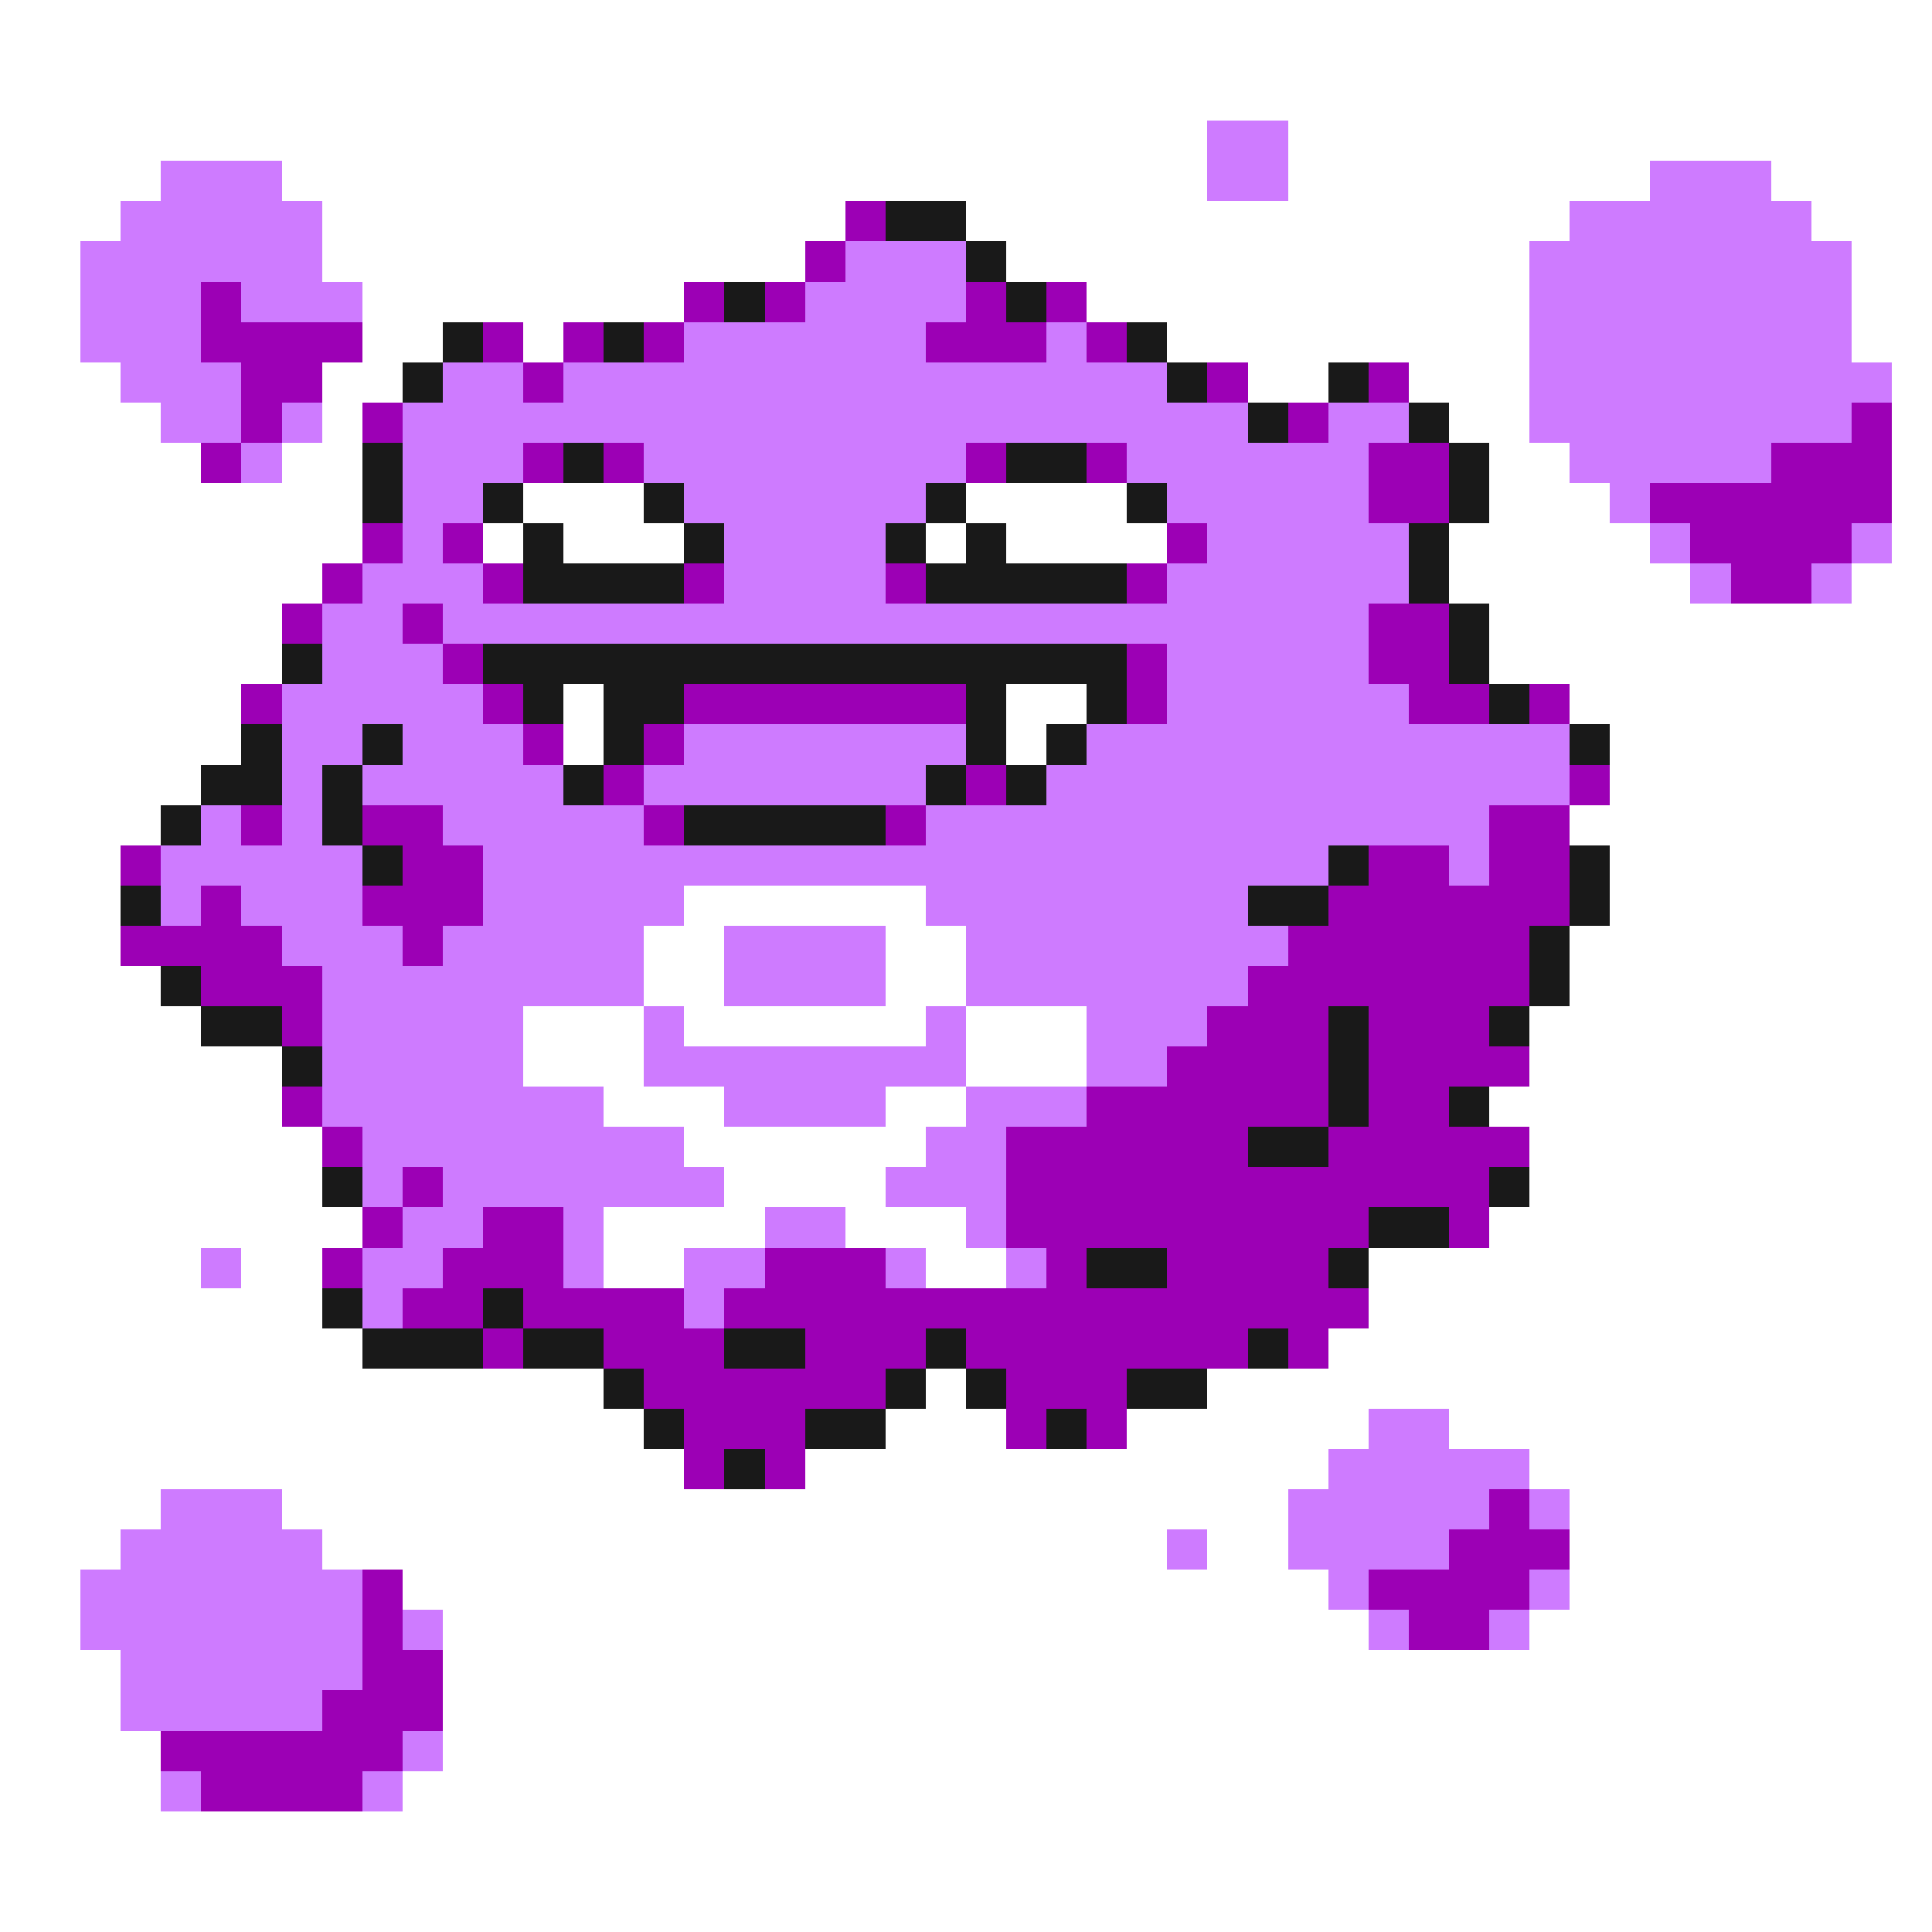 <svg xmlns="http://www.w3.org/2000/svg" viewBox="0 -0.5 48 48" shape-rendering="crispEdges">
<rect x="0" y="-0.5" width="48" height="48" fill="#808080" stroke="none"/>
<path stroke="#ffffff" d="M0 0h48M0 1h48M0 2h48M0 3h30M32 3h16M0 4h4M7 4h23M32 4h9M44 4h4M0 5h3M8 5h13M24 5h15M45 5h3M0 6h2M8 6h12M25 6h13M46 6h2M0 7h2M9 7h8M27 7h11M46 7h2M0 8h2M9 8h2M13 8h1M29 8h9M46 8h2M0 9h3M8 9h2M31 9h2M35 9h3M47 9h1M0 10h4M8 10h1M36 10h2M47 10h1M0 11h5M7 11h2M37 11h2M47 11h1M0 12h9M13 12h3M24 12h4M37 12h3M47 12h1M0 13h9M12 13h1M14 13h3M23 13h1M25 13h4M36 13h5M47 13h1M0 14h8M36 14h6M46 14h2M0 15h7M37 15h11M0 16h7M37 16h11M0 17h6M14 17h1M25 17h2M39 17h9M0 18h6M14 18h1M25 18h1M40 18h8M0 19h5M40 19h8M0 20h4M39 20h9M0 21h3M40 21h8M0 22h3M17 22h6M40 22h8M0 23h3M16 23h2M22 23h2M39 23h9M0 24h4M16 24h2M22 24h2M39 24h9M0 25h5M13 25h3M17 25h6M24 25h3M38 25h10M0 26h7M13 26h3M24 26h3M38 26h10M0 27h7M15 27h3M22 27h2M37 27h11M0 28h8M17 28h6M38 28h10M0 29h8M18 29h4M38 29h10M0 30h9M15 30h4M21 30h3M37 30h11M0 31h5M6 31h2M15 31h2M23 31h2M34 31h14M0 32h8M34 32h14M0 33h9M33 33h15M0 34h15M23 34h1M30 34h18M0 35h16M22 35h3M28 35h6M36 35h12M0 36h17M20 36h13M38 36h10M0 37h4M7 37h25M39 37h9M0 38h3M8 38h21M30 38h2M39 38h9M0 39h2M10 39h23M39 39h9M0 40h2M11 40h23M38 40h10M0 41h3M11 41h37M0 42h3M11 42h37M0 43h4M11 43h37M0 44h4M10 44h38M0 45h48M0 46h48M0 47h48" />
<path stroke="#ce7bff" d="M30 3h2M4 4h3M30 4h2M41 4h3M3 5h5M39 5h6M2 6h6M21 6h3M38 6h8M2 7h3M6 7h3M20 7h4M38 7h8M2 8h3M17 8h6M26 8h1M38 8h8M3 9h3M11 9h2M14 9h15M38 9h9M4 10h2M7 10h1M10 10h21M33 10h2M38 10h8M6 11h1M10 11h3M16 11h8M28 11h6M39 11h5M10 12h2M17 12h6M29 12h5M40 12h1M10 13h1M18 13h4M30 13h5M41 13h1M46 13h1M9 14h3M18 14h4M29 14h6M42 14h1M45 14h1M8 15h2M11 15h23M8 16h3M29 16h5M7 17h5M29 17h6M7 18h2M10 18h3M17 18h7M27 18h12M7 19h1M9 19h5M16 19h7M26 19h13M5 20h1M7 20h1M11 20h5M23 20h14M4 21h5M12 21h21M36 21h1M4 22h1M6 22h3M12 22h5M23 22h8M7 23h3M11 23h5M18 23h4M24 23h8M8 24h8M18 24h4M24 24h7M8 25h5M16 25h1M23 25h1M27 25h3M8 26h5M16 26h8M27 26h2M8 27h7M18 27h4M24 27h3M9 28h8M23 28h2M9 29h1M11 29h7M22 29h3M10 30h2M14 30h1M19 30h2M24 30h1M5 31h1M9 31h2M14 31h1M17 31h2M22 31h1M25 31h1M9 32h1M17 32h1M34 35h2M33 36h5M4 37h3M32 37h5M38 37h1M3 38h5M29 38h1M32 38h4M2 39h7M33 39h1M38 39h1M2 40h7M10 40h1M34 40h1M37 40h1M3 41h6M3 42h5M10 43h1M4 44h1M9 44h1" />
<path stroke="#9c00b5" d="M21 5h1M20 6h1M5 7h1M17 7h1M19 7h1M24 7h1M26 7h1M5 8h4M12 8h1M14 8h1M16 8h1M23 8h3M27 8h1M6 9h2M13 9h1M30 9h1M34 9h1M6 10h1M9 10h1M32 10h1M46 10h1M5 11h1M13 11h1M15 11h1M24 11h1M27 11h1M34 11h2M44 11h3M34 12h2M41 12h6M9 13h1M11 13h1M29 13h1M42 13h4M8 14h1M12 14h1M17 14h1M22 14h1M28 14h1M43 14h2M7 15h1M10 15h1M34 15h2M11 16h1M28 16h1M34 16h2M6 17h1M12 17h1M17 17h7M28 17h1M35 17h2M38 17h1M13 18h1M16 18h1M15 19h1M24 19h1M39 19h1M6 20h1M9 20h2M16 20h1M22 20h1M37 20h2M3 21h1M10 21h2M34 21h2M37 21h2M5 22h1M9 22h3M33 22h6M3 23h4M10 23h1M32 23h6M5 24h3M31 24h7M7 25h1M30 25h3M34 25h3M29 26h4M34 26h4M7 27h1M27 27h6M34 27h2M8 28h1M25 28h6M33 28h5M10 29h1M25 29h12M9 30h1M12 30h2M25 30h9M36 30h1M8 31h1M11 31h3M19 31h3M26 31h1M29 31h4M10 32h2M13 32h4M18 32h16M12 33h1M15 33h3M20 33h3M24 33h7M32 33h1M16 34h6M25 34h3M17 35h3M25 35h1M27 35h1M17 36h1M19 36h1M37 37h1M36 38h3M9 39h1M34 39h4M9 40h1M35 40h2M9 41h2M8 42h3M4 43h6M5 44h4" />
<path stroke="#191919" d="M22 5h2M24 6h1M18 7h1M25 7h1M11 8h1M15 8h1M28 8h1M10 9h1M29 9h1M33 9h1M31 10h1M35 10h1M9 11h1M14 11h1M25 11h2M36 11h1M9 12h1M12 12h1M16 12h1M23 12h1M28 12h1M36 12h1M13 13h1M17 13h1M22 13h1M24 13h1M35 13h1M13 14h4M23 14h5M35 14h1M36 15h1M7 16h1M12 16h16M36 16h1M13 17h1M15 17h2M24 17h1M27 17h1M37 17h1M6 18h1M9 18h1M15 18h1M24 18h1M26 18h1M39 18h1M5 19h2M8 19h1M14 19h1M23 19h1M25 19h1M4 20h1M8 20h1M17 20h5M9 21h1M33 21h1M39 21h1M3 22h1M31 22h2M39 22h1M38 23h1M4 24h1M38 24h1M5 25h2M33 25h1M37 25h1M7 26h1M33 26h1M33 27h1M36 27h1M31 28h2M8 29h1M37 29h1M34 30h2M27 31h2M33 31h1M8 32h1M12 32h1M9 33h3M13 33h2M18 33h2M23 33h1M31 33h1M15 34h1M22 34h1M24 34h1M28 34h2M16 35h1M20 35h2M26 35h1M18 36h1" />
</svg>